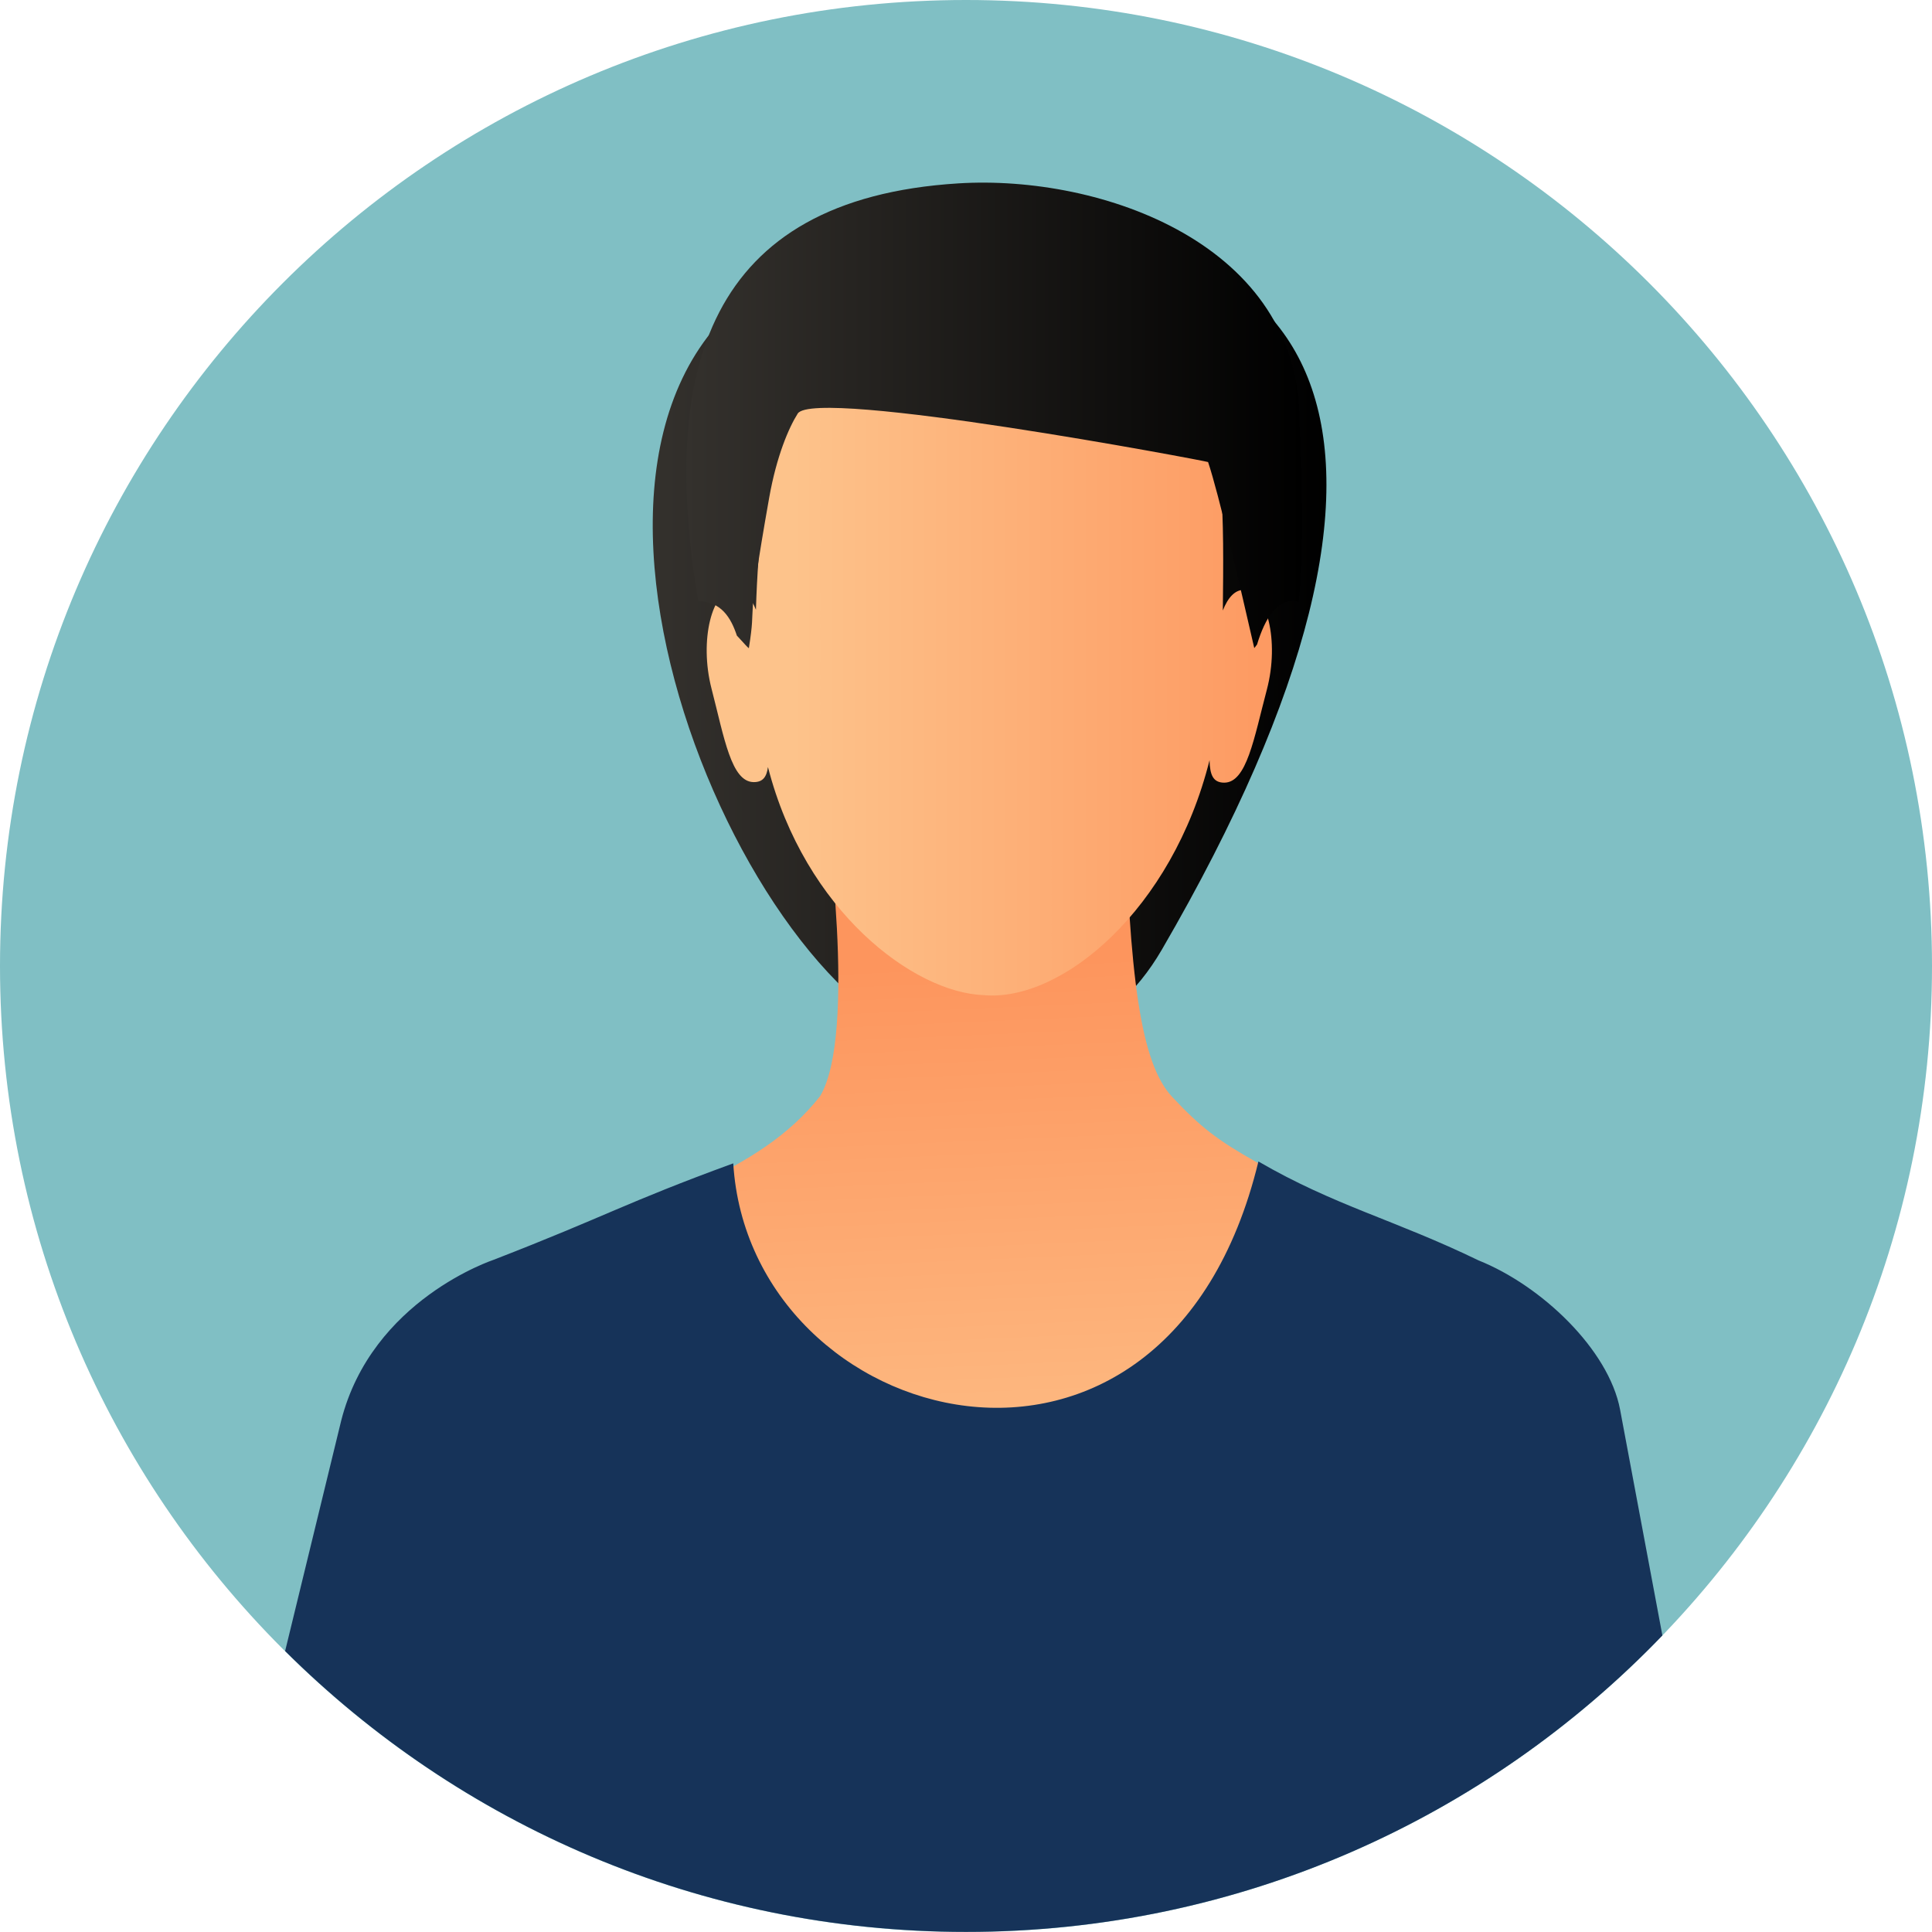 <svg width="200" height="200" viewBox="0 0 200 200" fill="none" xmlns="http://www.w3.org/2000/svg">
<path fill-rule="evenodd" clip-rule="evenodd" d="M100 0C155.229 0 200 44.77 200 100C200 155.229 155.229 200 100 200C44.77 200 0 155.229 0 100C0 44.77 44.77 0 100 0Z" fill="#80BFC4"/>
<path fill-rule="evenodd" clip-rule="evenodd" d="M88.623 103.511C67.622 85.143 50.425 24.424 98.392 24.726C137.206 20.21 151.512 44.565 120.275 98.305C109.506 116.826 88.623 103.511 88.623 103.511Z" fill="url(#paint0_linear_690_7091)"/>
<path fill-rule="evenodd" clip-rule="evenodd" d="M85.449 83.615C85.449 83.615 88.794 106.926 84.898 113.472C78.475 121.639 67.797 123.979 52.578 131.39C85.444 208.009 128.66 190.685 152.019 132.347C128.433 118.966 127.228 119.839 121.332 113.538C118.092 110.07 116.887 101.232 116.398 82.292L85.449 83.615Z" fill="url(#paint1_linear_690_7091)"/>
<path fill-rule="evenodd" clip-rule="evenodd" d="M128.784 61.059C127.836 61.055 127.116 61.858 126.587 63.195C126.793 43.941 126.981 30.329 102.303 30.324C96.036 30.324 94.879 30.202 91.337 31.892C81.096 36.774 78.69 48.849 78.254 63.125C77.734 61.793 77.018 60.994 76.074 60.994C73.742 60.989 72.349 66.243 73.664 71.317C74.978 76.396 75.699 80.955 78.031 80.964C78.97 80.968 79.363 80.427 79.498 79.401C83.328 94.31 94.577 102.764 101.848 103.017C109.94 103.734 121.351 94.135 125.212 78.693C125.247 80.213 125.574 81.016 126.723 81.021C129.055 81.029 129.802 76.47 131.142 71.4C132.483 66.33 131.116 61.068 128.784 61.059Z" fill="url(#paint2_linear_690_7091)"/>
<path fill-rule="evenodd" clip-rule="evenodd" d="M76.281 65.798C76.381 65.907 76.473 66.008 76.565 66.104C77.032 66.615 77.381 67.008 77.521 67.104C78.364 61.842 77.08 65.877 79.626 51.523C80.394 47.199 81.652 44.282 82.578 42.815C84.316 40.068 124.933 47.728 125.06 47.832C126.165 51.125 128.331 60.519 129.842 67.091C129.938 66.973 130.025 66.859 130.108 66.746C130.113 66.742 130.117 66.733 130.126 66.728C130.986 63.877 132.248 62.099 133.956 62.213C134.126 62.222 134.288 62.261 134.449 62.309C134.995 56.492 134.803 50.212 134.523 43.806C134.694 25.312 114.029 18.054 99.194 18.984C73.136 20.613 68.293 38.43 72.281 62.243C74.652 62.243 75.674 63.96 76.281 65.798Z" fill="url(#paint3_linear_690_7091)"/>
<path fill-rule="evenodd" clip-rule="evenodd" d="M172.09 169.301L167.709 145.915C166.53 139.701 159.565 133.076 153.054 130.474C144.411 126.281 138.189 124.831 130.271 120.237C120.69 159.794 77.614 148.134 75.906 120.429C64.539 124.591 62.862 125.853 51.115 130.408C51.119 130.421 38.503 134.509 35.315 147.086L29.516 170.916C47.595 188.887 72.5 199.988 100.003 199.988C128.323 199.996 153.892 188.218 172.09 169.301Z" fill="#163359"/>
<defs>
<linearGradient id="paint0_linear_690_7091" x1="67.572" y1="66.174" x2="137.313" y2="66.174" gradientUnits="userSpaceOnUse">
<stop stop-color="#34312D"/>
<stop offset="1"/>
</linearGradient>
<linearGradient id="paint1_linear_690_7091" x1="103.635" y1="162.5" x2="99.318" y2="63.151" gradientUnits="userSpaceOnUse">
<stop stop-color="#FDC38B"/>
<stop offset="0.633" stop-color="#FD955D"/>
</linearGradient>
<linearGradient id="paint2_linear_690_7091" x1="81.929" y1="66.691" x2="197.509" y2="66.691" gradientUnits="userSpaceOnUse">
<stop stop-color="#FDC38B"/>
<stop offset="0.476" stop-color="#FD955D"/>
</linearGradient>
<linearGradient id="paint3_linear_690_7091" x1="71.049" y1="43.007" x2="134.798" y2="43.007" gradientUnits="userSpaceOnUse">
<stop stop-color="#34312D"/>
<stop offset="1"/>
</linearGradient>
</defs>
</svg>

